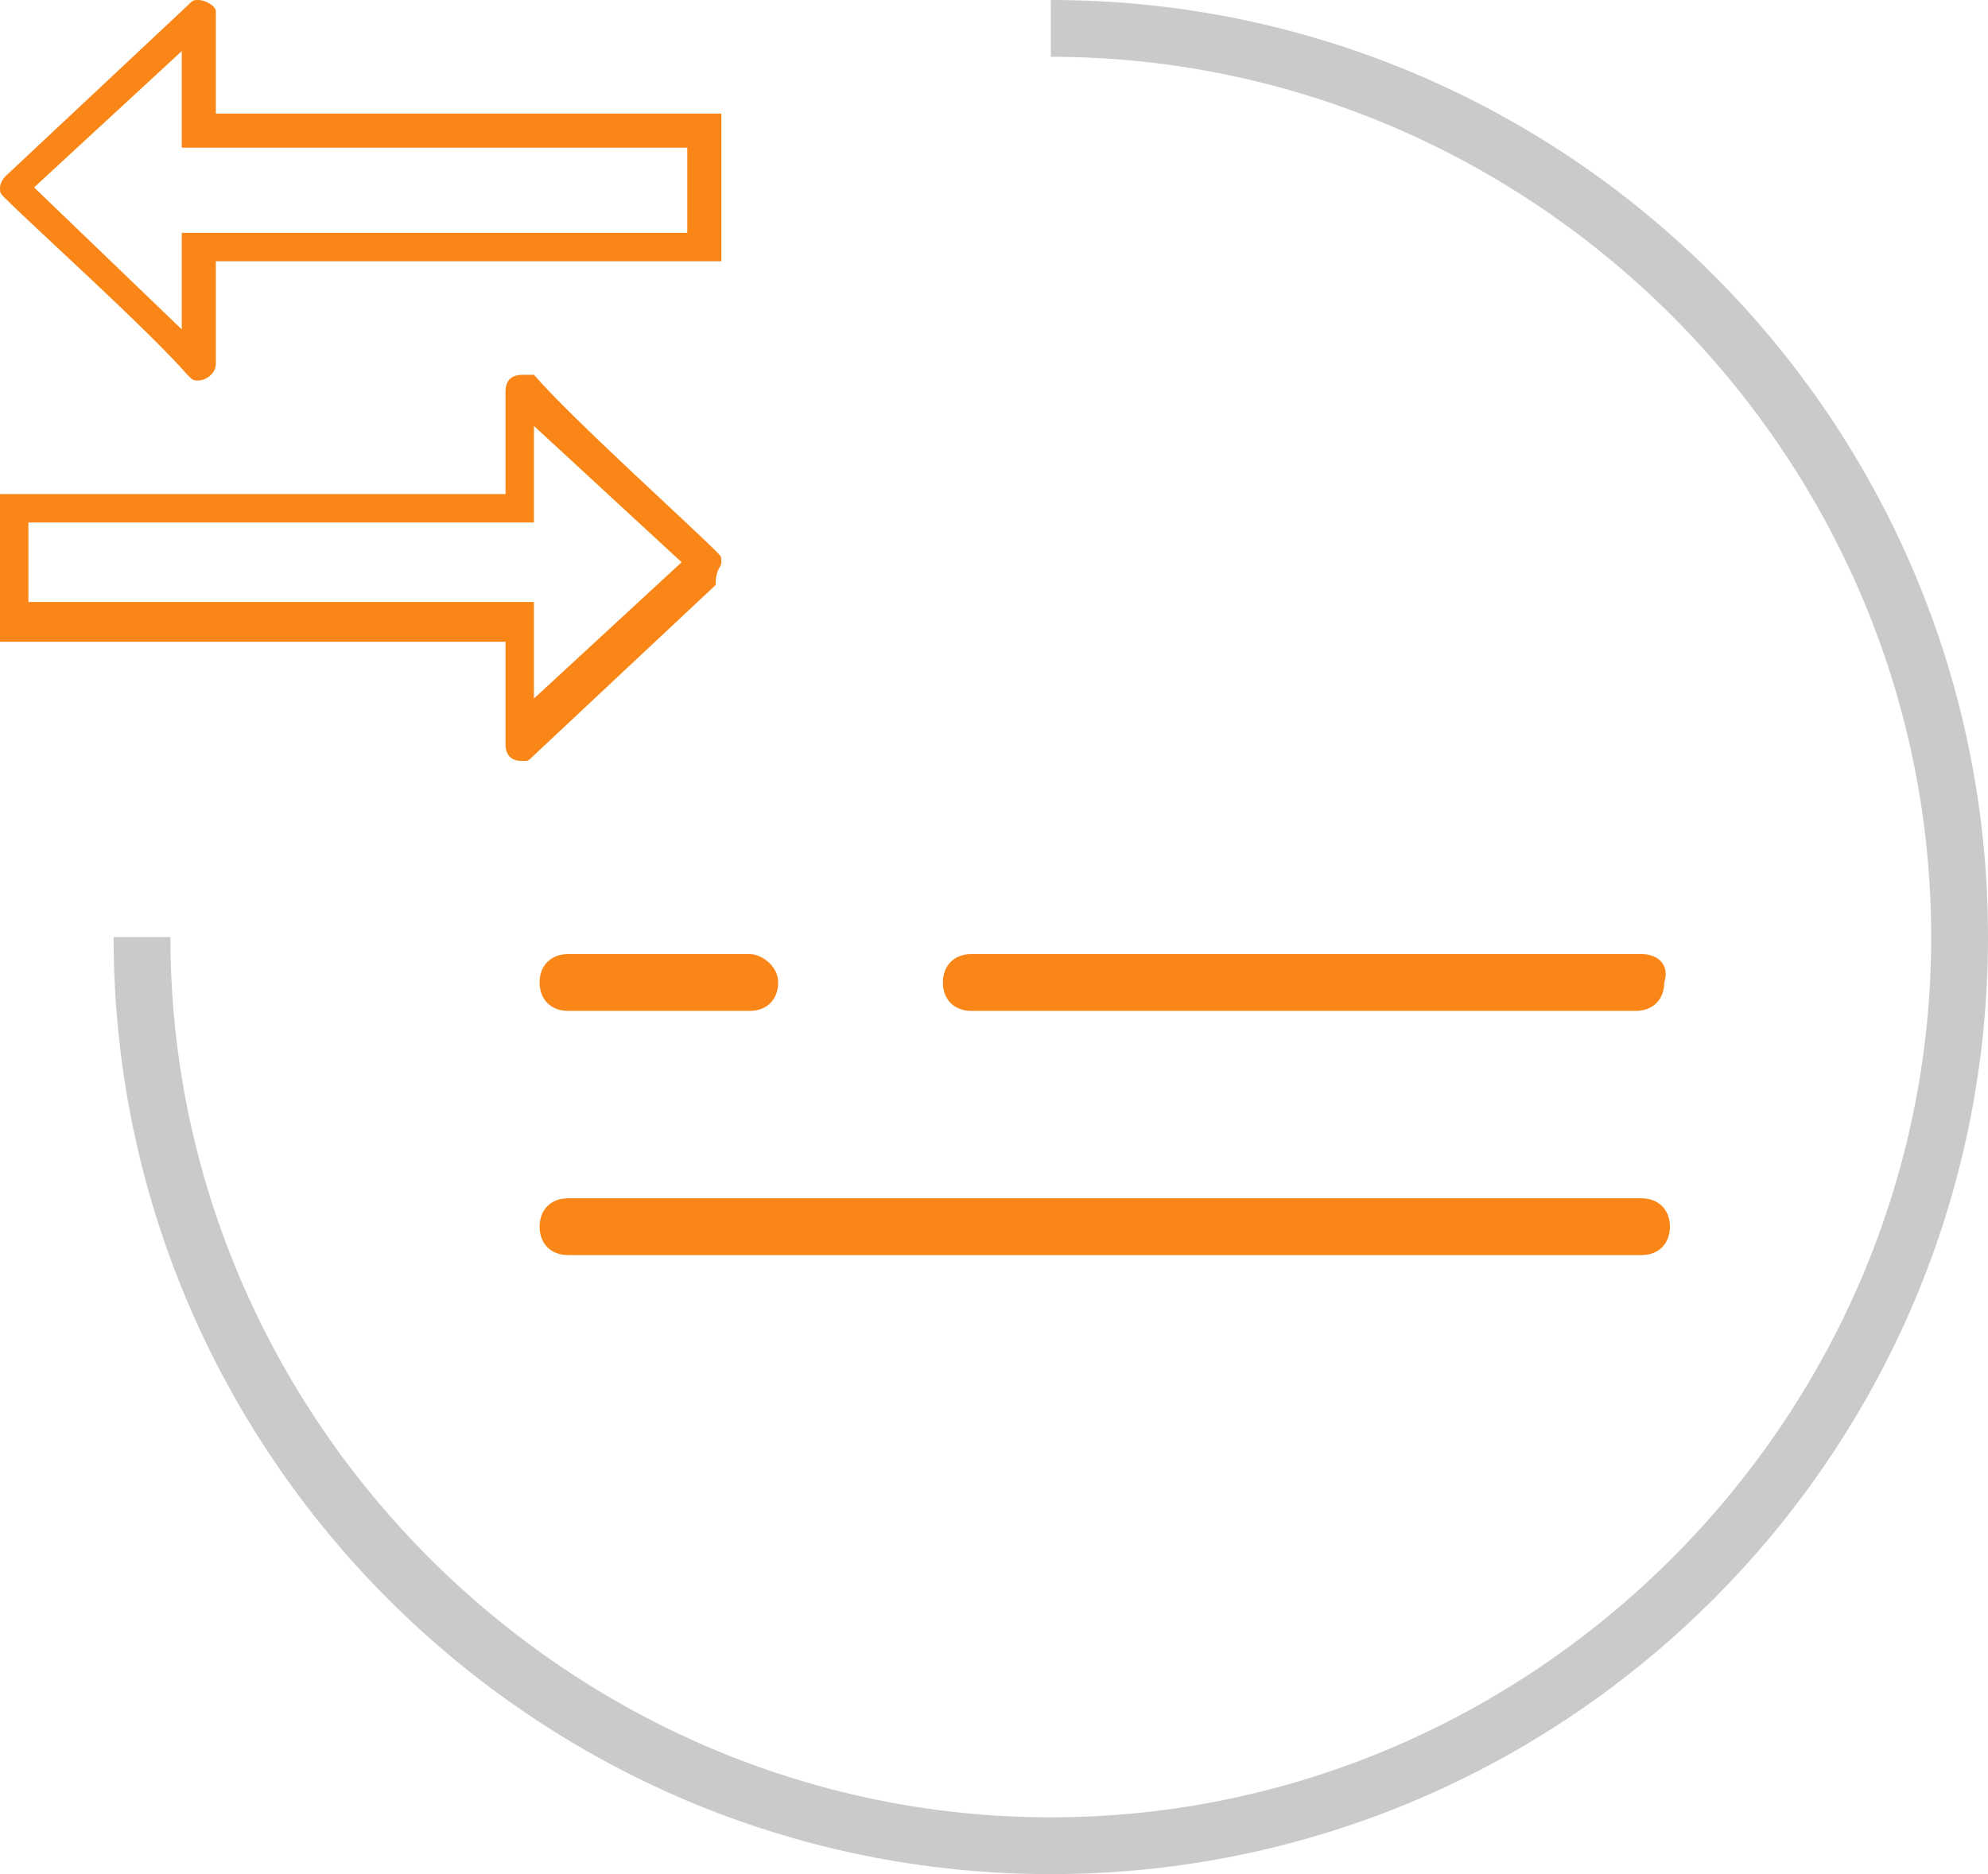 <?xml version="1.0" encoding="utf-8"?>
<!-- Generator: Adobe Illustrator 26.0.0, SVG Export Plug-In . SVG Version: 6.00 Build 0)  -->
<svg version="1.1" id="Layer_1" xmlns="http://www.w3.org/2000/svg" xmlns:xlink="http://www.w3.org/1999/xlink" x="0px" y="0px"
	 viewBox="0 0 35 33" style="enable-background:new 0 0 35 33;" xml:space="preserve">
<style type="text/css">
	.st0{fill:#FA8617;}
	.st1{fill:#CACACA;}
</style>
<g>
	<path id="cla1_00000129889354294205908240000015338523547764660119_" class="st0" d="M28.9,21.1H10c-0.3,0-0.5,0.2-0.5,0.5
		s0.2,0.5,0.5,0.5h18.9c0.3,0,0.5-0.2,0.5-0.5C29.4,21.3,29.2,21.1,28.9,21.1z M28.9,16.8H17.1c-0.3,0-0.5,0.2-0.5,0.5
		s0.2,0.5,0.5,0.5h11.7c0.3,0,0.5-0.2,0.5-0.5C29.4,17,29.2,16.8,28.9,16.8z M13.2,16.8H10c-0.3,0-0.5,0.2-0.5,0.5s0.2,0.5,0.5,0.5
		h3.2c0.3,0,0.5-0.2,0.5-0.5S13.4,16.8,13.2,16.8z"/>
	<path class="st0" d="M0.6,3.3l2.6-2.4l0,1.7h8.9v1.5H3.2v1.7L0.6,3.3 M0,3.3c0,0.1,0,0.1,0.1,0.2C0.6,4,2.6,5.8,3.3,6.6
		c0.1,0.1,0.1,0.1,0.2,0.1c0.1,0,0.3-0.1,0.3-0.3V4.6h8.9V2H3.8l0-1.8C3.8,0.1,3.6,0,3.5,0C3.4,0,3.4,0,3.3,0.1l-3.2,3
		C0,3.2,0,3.3,0,3.3z"/>
	<path class="st0" d="M12,9.9l-2.6,2.4l0-1.7H0.5V9.2h8.9V7.5L12,9.9 M12.7,9.9c0-0.1,0-0.1-0.1-0.2c-0.5-0.5-2.5-2.3-3.2-3.1
		C9.3,6.6,9.2,6.6,9.2,6.6C9,6.6,8.9,6.7,8.9,6.9v1.8H0v2.6h8.9l0,1.8c0,0.2,0.1,0.3,0.3,0.3c0.1,0,0.1,0,0.2-0.1l3.2-3
		C12.6,10,12.7,10,12.7,9.9z"/>
</g>
<g id="cla2_00000008839459825259358980000002316836201950990214_">
	<path class="st1" d="M18.5,33C9.4,33,2,25.6,2,16.5h1C3,25,10,32,18.5,32S34,25,34,16.5S27,1,18.5,1V0C27.6,0,35,7.4,35,16.5
		C35,25.6,27.6,33,18.5,33z"/>
</g>
</svg>
